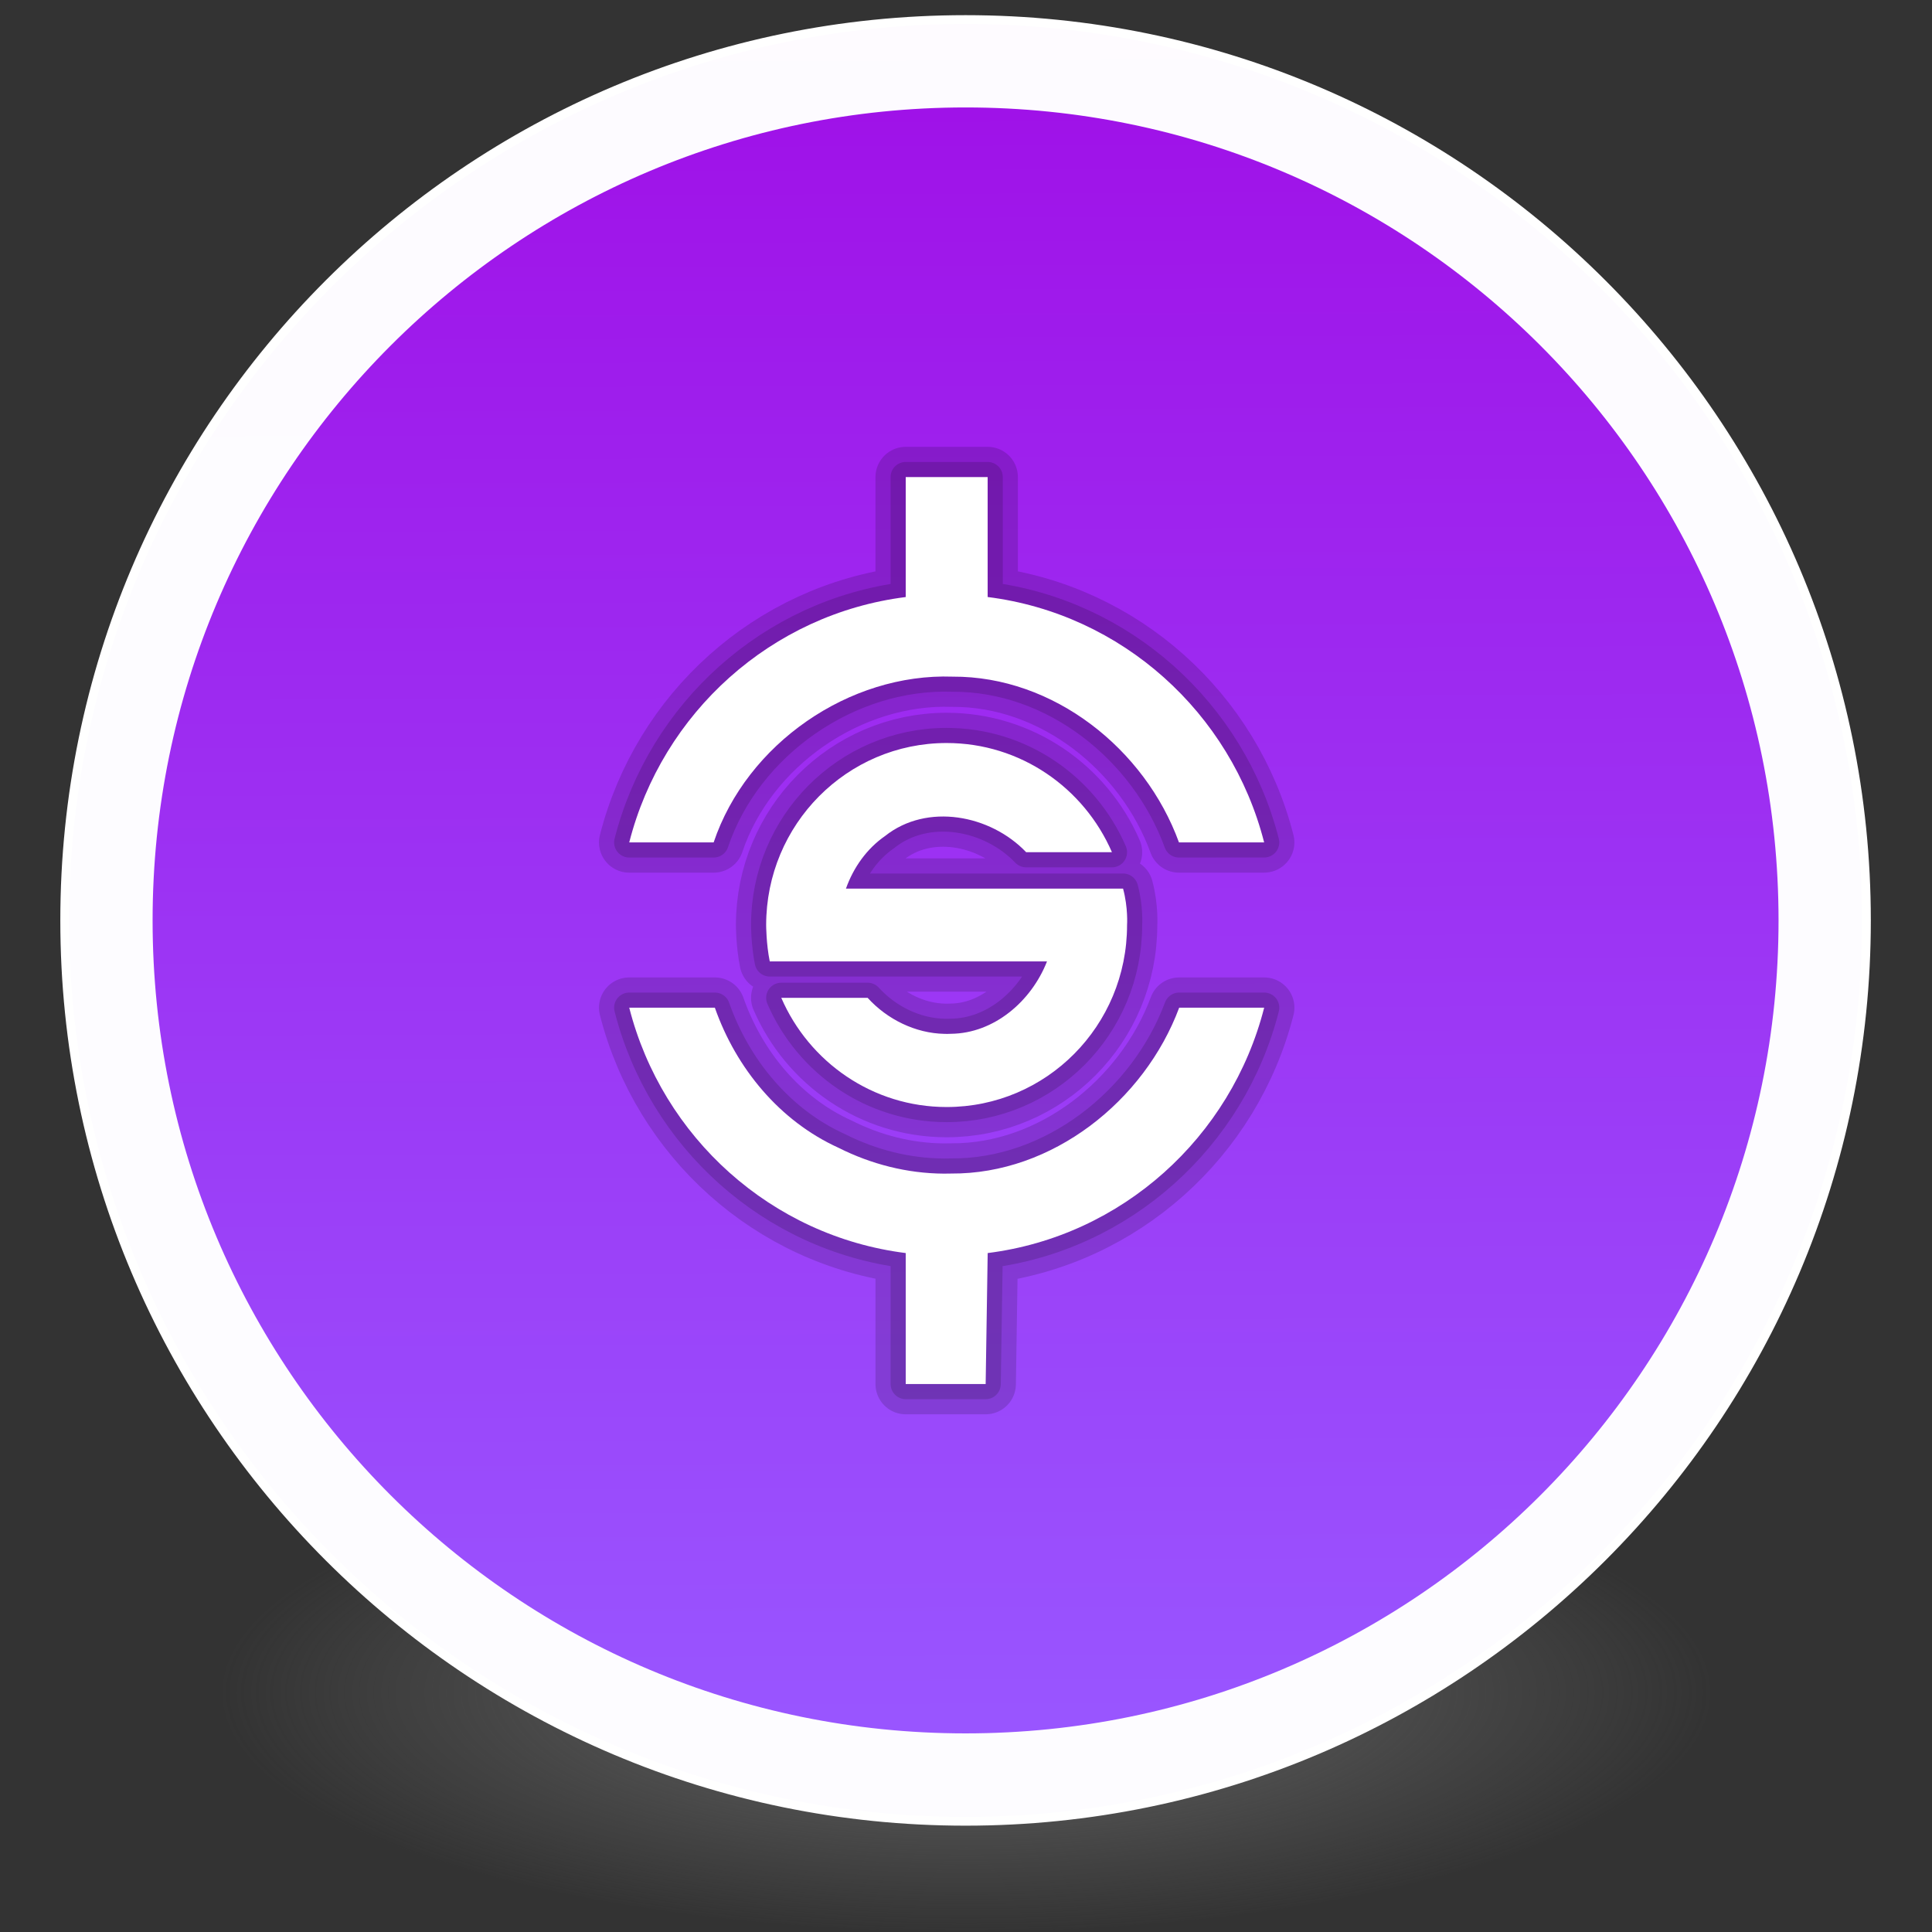<?xml version="1.0" encoding="UTF-8" standalone="no"?>
<!-- Created with Inkscape (http://www.inkscape.org/) -->

<svg
   xmlns:dc="http://purl.org/dc/elements/1.1/"
   xmlns:cc="http://creativecommons.org/ns#"
   xmlns:rdf="http://www.w3.org/1999/02/22-rdf-syntax-ns#"
   xmlns:svg="http://www.w3.org/2000/svg"
   xmlns="http://www.w3.org/2000/svg"
   xmlns:xlink="http://www.w3.org/1999/xlink"
   xmlns:sodipodi="http://sodipodi.sourceforge.net/DTD/sodipodi-0.dtd"
   xmlns:inkscape="http://www.inkscape.org/namespaces/inkscape"
   id="svg4061"
   height="64"
   width="64"
   version="1.1"
   inkscape:version="0.92.0 unknown"
   sodipodi:docname="synapse.svg"
   viewBox="0 0 44.8 44.8">
  <rect x="0" y="0" width="44.8" height="44.8" fill="#333333" stroke="none"/>
  <sodipodi:namedview
     pagecolor="#ffffff"
     bordercolor="#666666"
     borderopacity="1"
     objecttolerance="10"
     gridtolerance="10"
     guidetolerance="10"
     inkscape:pageopacity="0"
     inkscape:pageshadow="2"
     inkscape:window-width="1835"
     inkscape:window-height="1196"
     id="namedview40"
     showgrid="false"
     inkscape:zoom="4.9166667"
     inkscape:cx="-72.644066"
     inkscape:cy="9.9094939"
     inkscape:window-x="79"
     inkscape:window-y="95"
     inkscape:window-maximized="0"
     inkscape:current-layer="g4206"
     scale-x="0.7" />
  <defs
     id="defs4063">
    <linearGradient
       inkscape:collect="always"
       id="linearGradient5098">
      <stop
         style="stop-color:#9955ff;stop-opacity:1;"
         offset="0"
         id="stop5094" />
      <stop
         style="stop-color:#a100e2;stop-opacity:1"
         offset="1"
         id="stop5096" />
    </linearGradient>
    <linearGradient
       id="linearGradient3026"
       y2="40.496"
       gradientUnits="userSpaceOnUse"
       x2="71.204"
       gradientTransform="matrix(1.617,0,0,1.617,-92.707,-21.06)"
       y1="15.369"
       x1="71.204"
       spreadMethod="pad">
      <stop
         id="stop4808-4"
         stop-color="#fff"
         offset="0" />
      <stop
         id="stop4810-0"
         stop-color="#fff"
         stop-opacity=".235"
         offset=".424" />
      <stop
         id="stop4812-8"
         stop-color="#fff"
         stop-opacity=".157"
         offset=".821" />
      <stop
         id="stop4814-0"
         stop-color="#fff"
         stop-opacity=".392"
         offset="1" />
    </linearGradient>
    <radialGradient
       id="radialGradient3029"
       fx="4.459"
       fy="8.509"
       gradientUnits="userSpaceOnUse"
       cy="8.626"
       cx="15.026"
       gradientTransform="matrix(-3.4973e-8,1.885,-1.776,-5.4723e-8,39.14,-7.993)"
       r="20">
      <stop
         id="stop4170"
         stop-color="#c24251"
         offset="0" />
      <stop
         id="stop4172"
         stop-color="#c24251"
         offset=".262" />
      <stop
         id="stop4174"
         stop-color="#a63643"
         offset=".661" />
      <stop
         id="stop4176"
         stop-color="#a63643"
         offset="1" />
    </radialGradient>
    <radialGradient
       id="radialGradient3032"
       gradientUnits="userSpaceOnUse"
       cy="3.99"
       cx="23.896"
       gradientTransform="matrix(0,2.889,-3.813,0,39.213,-65.95)"
       r="20.397">
      <stop
         id="stop3244-9-33-7-0-9"
         stop-color="#fff"
         offset="0" />
      <stop
         id="stop3246-3-5-0-8-5"
         stop-color="#ddd"
         offset=".262" />
      <stop
         id="stop3248-1-7-8-8-1"
         stop-color="#abacae"
         offset=".661" />
      <stop
         id="stop3250-9-3-0-5-1"
         stop-color="#89898b"
         offset="1" />
    </radialGradient>
    <radialGradient
       id="radialGradient3035"
       gradientUnits="userSpaceOnUse"
       cy="186.17"
       cx="99.157"
       gradientTransform="matrix(0.271,0,0,0.088,-2.855,25.187)"
       r="62.769">
      <stop
         id="stop3822-2-6-3"
         stop-color="#3d3d3d"
         offset="0" />
      <stop
         id="stop3864-8-7-7"
         stop-color="#686868"
         stop-opacity=".498"
         offset=".5" />
      <stop
         id="stop3824-1-2-5"
         stop-color="#686868"
         stop-opacity="0"
         offset="1" />
    </radialGradient>
    <linearGradient
       id="linearGradient4433"
       y2="25.611"
       gradientUnits="userSpaceOnUse"
       x2="23.078"
       gradientTransform="matrix(1,0,0,1.052,0,-0.905)"
       y1="13.035"
       x1="22.759">
      <stop
         id="stop6305-1-0-2"
         stop-color="#fff"
         offset="0" />
      <stop
         id="stop6307-5-0-6"
         stop-color="#fff"
         stop-opacity="0"
         offset="1" />
    </linearGradient>
    <linearGradient
       id="linearGradient4829">
      <stop
         style="stop-color:#f4fbfc;stop-opacity:1;"
         offset="0"
         id="stop4831" />
      <stop
         style="stop-color:#d6d6d6;stop-opacity:1;"
         offset="1"
         id="stop4833" />
    </linearGradient>
    <linearGradient
       id="linearGradient4213"
       y2="37.305"
       gradientUnits="userSpaceOnUse"
       x2="21.435"
       y1="13.905"
       x1="21.512">
      <stop
         id="stop2240"
         stop-color="#fff"
         offset="0" />
      <stop
         id="stop2242"
         stop-color="#fff"
         stop-opacity="0"
         offset="1" />
    </linearGradient>
    <clipPath
       id="clipPath-993779242">
      <g
         id="g17"
         transform="translate(0,-1004.4)">
        <path
           style="fill:#1890d0"
           inkscape:connector-curvature="0"
           id="path19"
           d="m -24,13 c 0,1.105 -0.672,2 -1.5,2 -0.828,0 -1.5,-0.895 -1.5,-2 0,-1.105 0.672,-2 1.5,-2 0.828,0 1.5,0.895 1.5,2 z"
           transform="matrix(15.333,0,0,11.5,415,878.86)" />
      </g>
    </clipPath>
    <clipPath
       id="clipPath3877">
      <g
         id="g3875"
         transform="translate(0,-1004.4)">
        <path
           style="fill:#1890d0"
           inkscape:connector-curvature="0"
           id="path3873"
           d="m -24,13 c 0,1.105 -0.672,2 -1.5,2 -0.828,0 -1.5,-0.895 -1.5,-2 0,-1.105 0.672,-2 1.5,-2 0.828,0 1.5,0.895 1.5,2 z"
           transform="matrix(15.333,0,0,11.5,415,878.86)" />
      </g>
    </clipPath>
    <clipPath
       id="clipPath3883">
      <g
         id="g3881"
         transform="translate(0,-1004.4)">
        <path
           style="fill:#1890d0"
           inkscape:connector-curvature="0"
           id="path3879"
           d="m -24,13 c 0,1.105 -0.672,2 -1.5,2 -0.828,0 -1.5,-0.895 -1.5,-2 0,-1.105 0.672,-2 1.5,-2 0.828,0 1.5,0.895 1.5,2 z"
           transform="matrix(15.333,0,0,11.5,415,878.86)" />
      </g>
    </clipPath>
    <linearGradient
       inkscape:collect="always"
       xlink:href="#linearGradient5098"
       id="linearGradient5100"
       x1="23.534"
       y1="42.102"
       x2="23.347"
       y2="-4.271"
       gradientUnits="userSpaceOnUse" />
  </defs>
  <g
     id="g4206"
     transform="translate(0,16)">
    <g
       id="g3861"
       transform="matrix(1.019,0,0,1.019,-2.066,-19.113)">
      <path
         style="fill:url(#radialGradient3035)"
         inkscape:connector-curvature="0"
         d="m 41,41.5 a 17,5.5 0 0 1 -34,0 17,5.5 0 1 1 34,0 z"
         id="path3818-0-5" />
      <path
         inkscape:connector-curvature="0"
         d="M 24,3.5 C 12.689,3.5 3.5,12.689 3.5,24 3.5,35.311 12.689,44.5 24,44.5 35.311,44.5 44.5,35.311 44.5,24 44.5,12.689 35.311,3.5 24,3.5 Z"
         style="color:#000000;fill:url(#radialGradient3032)"
         id="path2555-7-2" />
      <g
         id="g3848">
        <path
           id="path2555-7-65"
           style="color:#000000;fill:url(#linearGradient5100);fill-opacity:1"
           d="M 24,3.5 C 12.689,3.5 3.5,12.689 3.5,24 3.5,35.311 12.689,44.5 24,44.5 35.311,44.5 44.5,35.311 44.5,24 44.5,12.689 35.311,3.5 24,3.5 Z"
           inkscape:connector-curvature="0" />
      </g>
      <path
         inkscape:connector-curvature="0"
         d="M 43.5,24 C 43.5,34.77 34.77,43.5 24,43.5 13.23,43.5 4.5,34.77 4.5,24 4.5,13.23 13.23,4.5 24,4.5 34.77,4.5 43.5,13.23 43.5,24 Z"
         style="color:#000000;opacity:1;fill:none;stroke:#ffffff;stroke-width:2;stroke-linecap:round;stroke-linejoin:round;stroke-miterlimit:4;stroke-dasharray:none;stroke-opacity:0.982"
         id="path4176" />
      <path
         inkscape:connector-curvature="0"
         d="m 24,3.5 c -11.311,0 -20.5,9.189 -20.5,20.5 0,11.311 9.189,20.5 20.5,20.5 11.311,0 20.5,-9.189 20.5,-20.5 0,-11.311 -9.189,-20.5 -20.5,-20.5 z"
         style="color:#000000;opacity:1;fill:none;fill-opacity:1;stroke:#ffffff;stroke-width:0.2;stroke-linecap:round;stroke-linejoin:round;stroke-miterlimit:4;stroke-dasharray:none;stroke-opacity:1"
         id="path2555-7-1-7" />
      <g
         style="fill:none;stroke:#000000;stroke-linecap:round;stroke-linejoin:round"
         transform="matrix(1,0,0,1,-1.002,-0.005)"
         id="g4317" />
      <g
         id="g3863"
         transform="matrix(0.688,0,0,0.688,7.478,9.118)">
        <path
           inkscape:connector-curvature="0"
           d="m 23.388,27.803 c 3.296,0 5.968,-2.682 5.968,-6.02 0,0 0.04,-0.565 -0.132,-1.204 h -9.166 c 0.247,-0.697 0.691,-1.323 1.294,-1.74 1.387,-1.104 3.486,-0.703 4.667,0.536 h 2.837 c -0.921,-2.125 -3.023,-3.612 -5.469,-3.612 -3.296,0 -5.968,2.695 -5.968,6.02 0,0 0,0.619 0.119,1.204 h 9.17 c -0.516,1.315 -1.748,2.381 -3.18,2.394 -0.072,0.004 -0.143,0.004 -0.214,0.002 -0.96,-0.02 -1.891,-0.479 -2.539,-1.192 h -2.856 c 0.921,2.125 3.023,3.612 5.469,3.612 z m 1.291,9.163 0.067,-4.333 c 4.443,-0.558 8.051,-3.828 9.145,-8.116 h -2.811 c -1.153,3.095 -4.205,5.509 -7.541,5.486 -0.081,0.002 -0.163,0.004 -0.244,0.003 -1.211,-0.007 -2.401,-0.311 -3.481,-0.854 -1.944,-0.882 -3.387,-2.626 -4.092,-4.635 h -2.832 c 1.094,4.288 4.702,7.557 9.145,8.116 v 4.333 z m 9.211,-17.916 c -1.094,-4.288 -4.702,-7.557 -9.145,-8.116 V 6.967 h -2.71 v 3.968 c -4.443,0.558 -8.051,3.828 -9.145,8.116 h 2.792 c 1.096,-3.26 4.482,-5.604 7.906,-5.483 3.334,-0.017 6.358,2.385 7.485,5.483 z"
           style="opacity:0.15;fill:none;stroke:#000000;stroke-width:2;stroke-linecap:round;stroke-linejoin:round;enable-background:new"
           id="path4417" />
        <path
           inkscape:connector-curvature="0"
           d="m 23.388,27.803 c 3.296,0 5.968,-2.682 5.968,-6.02 0,0 0.04,-0.565 -0.132,-1.204 h -9.166 c 0.247,-0.697 0.691,-1.323 1.294,-1.74 1.387,-1.104 3.486,-0.703 4.667,0.536 h 2.837 c -0.921,-2.125 -3.023,-3.612 -5.469,-3.612 -3.296,0 -5.968,2.695 -5.968,6.02 0,0 0,0.619 0.119,1.204 h 9.17 c -0.516,1.315 -1.748,2.381 -3.18,2.394 -0.072,0.004 -0.143,0.004 -0.214,0.002 -0.96,-0.02 -1.891,-0.479 -2.539,-1.192 h -2.856 c 0.921,2.125 3.023,3.612 5.469,3.612 z m 1.291,9.163 0.067,-4.333 c 4.443,-0.558 8.051,-3.828 9.145,-8.116 h -2.811 c -1.153,3.095 -4.205,5.509 -7.541,5.486 -0.081,0.002 -0.163,0.004 -0.244,0.003 -1.211,-0.007 -2.401,-0.311 -3.481,-0.854 -1.944,-0.882 -3.387,-2.626 -4.092,-4.635 h -2.832 c 1.094,4.288 4.702,7.557 9.145,8.116 v 4.333 z m 9.211,-17.916 c -1.094,-4.288 -4.702,-7.557 -9.145,-8.116 V 6.967 h -2.71 v 3.968 c -4.443,0.558 -8.051,3.828 -9.145,8.116 h 2.792 c 1.096,-3.26 4.482,-5.604 7.906,-5.483 3.334,-0.017 6.358,2.385 7.485,5.483 z"
           style="opacity:0.15;fill:none;stroke:#000000;stroke-linecap:round;stroke-linejoin:round;enable-background:new"
           id="path4419" />
        <path
           inkscape:connector-curvature="0"
           d="m 23.388,27.803 c 3.296,0 5.968,-2.682 5.968,-6.02 0,0 0.04,-0.565 -0.132,-1.204 h -9.166 c 0.247,-0.697 0.691,-1.323 1.294,-1.74 1.387,-1.104 3.486,-0.703 4.667,0.536 h 2.837 c -0.921,-2.125 -3.023,-3.612 -5.469,-3.612 -3.296,0 -5.968,2.695 -5.968,6.02 0,0 0,0.619 0.119,1.204 h 9.17 c -0.516,1.315 -1.748,2.381 -3.18,2.394 -0.072,0.004 -0.143,0.004 -0.214,0.002 -0.96,-0.02 -1.891,-0.479 -2.539,-1.192 h -2.856 c 0.921,2.125 3.023,3.612 5.469,3.612 z m 1.291,9.163 0.067,-4.333 c 4.443,-0.558 8.051,-3.828 9.145,-8.116 h -2.811 c -1.153,3.095 -4.205,5.509 -7.541,5.486 -0.081,0.002 -0.163,0.004 -0.244,0.003 -1.211,-0.007 -2.401,-0.311 -3.481,-0.854 -1.944,-0.882 -3.387,-2.626 -4.092,-4.635 h -2.832 c 1.094,4.288 4.702,7.557 9.145,8.116 v 4.333 z m 9.211,-17.916 c -1.094,-4.288 -4.702,-7.557 -9.145,-8.116 V 6.967 h -2.71 v 3.968 c -4.443,0.558 -8.051,3.828 -9.145,8.116 h 2.792 c 1.096,-3.26 4.482,-5.604 7.906,-5.483 3.334,-0.017 6.358,2.385 7.485,5.483 z"
           style="fill:#ffffff;enable-background:new"
           id="path3873-0" />
      </g>
    </g>
  </g>
</svg>
